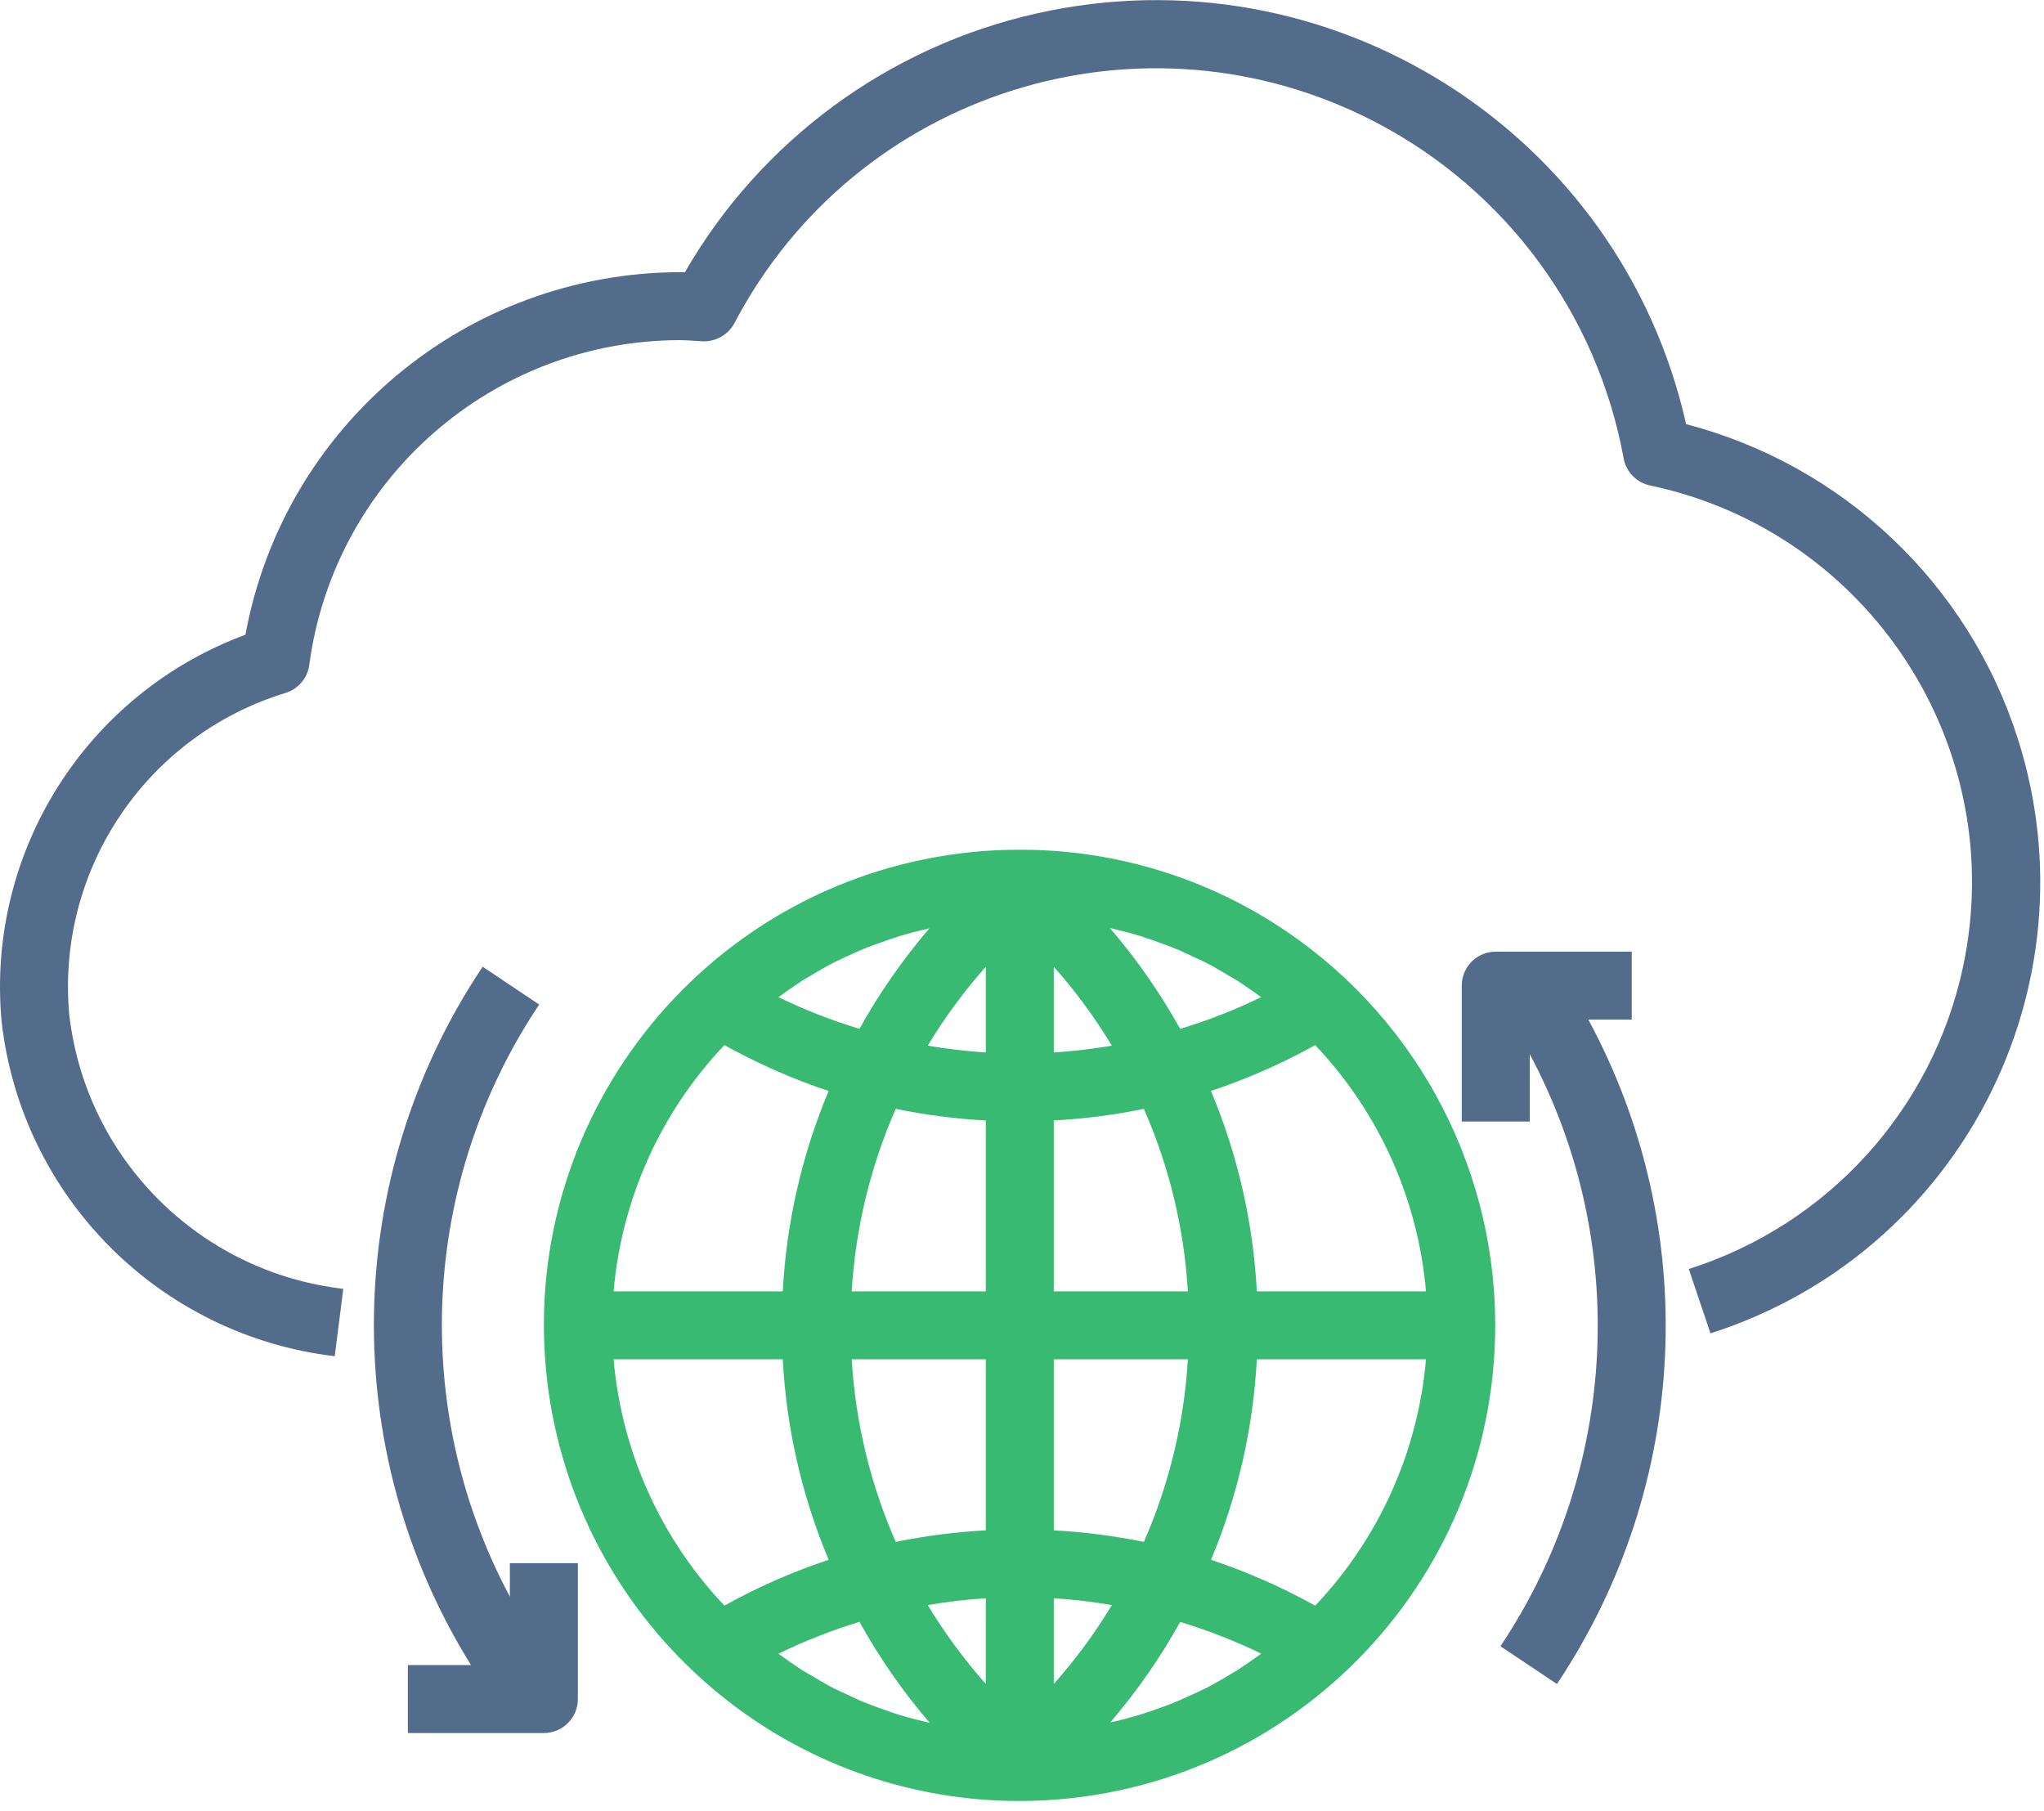 <?xml version="1.0" encoding="UTF-8"?>
<svg width="79px" height="70px" viewBox="0 0 79 70" version="1.1" xmlns="http://www.w3.org/2000/svg" xmlns:xlink="http://www.w3.org/1999/xlink">
    <!-- Generator: sketchtool 51 (57462) - http://www.bohemiancoding.com/sketch -->
    <title>591DA1E7-4D76-470D-92CA-FCA5464567D8</title>
    <desc>Created with sketchtool.</desc>
    <defs></defs>
    <g id="Page-1" stroke="none" stroke-width="1" fill="none" fill-rule="evenodd">
        <g id="Djem_solution_02" transform="translate(-766, -875)">
            <rect fill="#FFFFFF" x="0" y="0" width="1900" height="5046"></rect>
            <g id="About" transform="translate(382, 784)" fill-rule="nonzero">
                <g id="cloud-computing" transform="translate(384, 91)">
                    <path d="M51.69,39.096 C48.528,36.124 44.358,34.467 40.022,34.457 L39.89,34.457 C30.391,34.457 22.691,42.171 22.691,51.686 C22.691,61.201 30.391,68.915 39.89,68.915 L40.022,68.915 C49.52,68.875 57.188,61.13 57.149,51.615 C57.129,46.867 55.154,42.337 51.69,39.096 Z" id="Shape" fill="#FFFFFF"></path>
                    <g id="Group">
                        <path d="M65.168,16.393 C71.238,17.979 76.073,22.559 77.982,28.531 C81.059,38.159 75.744,48.457 66.109,51.533 L65.271,49.046 C70.657,47.338 74.708,42.867 75.876,37.341 C77.667,28.869 72.246,20.55 63.767,18.761 C63.247,18.648 62.846,18.234 62.752,17.71 C61.734,12.147 58.21,7.362 53.196,4.738 C44.202,0.032 33.094,3.503 28.385,12.491 C28.142,12.942 27.661,13.215 27.148,13.191 L26.867,13.174 C26.67,13.161 26.476,13.146 26.276,13.146 C19.033,13.159 12.914,18.52 11.954,25.695 C11.888,26.206 11.528,26.632 11.034,26.782 C5.652,28.428 2.163,33.622 2.678,39.223 C3.318,44.782 7.705,49.169 13.268,49.812 L12.937,52.417 C6.155,51.612 0.821,46.247 0.06,39.465 C-0.535,32.93 3.329,26.809 9.486,24.532 C10.976,16.43 18.033,10.54 26.276,10.52 L26.472,10.52 C29.404,5.435 34.332,1.808 40.063,0.52 C51.382,-2.025 62.622,5.082 65.168,16.393 Z M63.066,39.407 L61.389,39.407 C65.775,47.531 65.308,57.412 60.175,65.086 L57.991,63.626 C62.563,56.789 62.998,47.994 59.124,40.74 L59.124,43.346 L56.496,43.346 L56.496,38.094 C56.496,37.369 57.084,36.781 57.81,36.781 L63.066,36.781 L63.066,39.407 Z M19.706,61.709 L19.706,60.416 L22.334,60.416 L22.334,65.668 C22.334,66.393 21.746,66.981 21.02,66.981 L15.764,66.981 L15.764,64.355 L18.204,64.355 C13.041,56.049 13.217,45.492 18.655,37.363 L20.839,38.825 C16.268,45.661 15.832,54.456 19.706,61.709 Z" id="Combined-Shape" fill="#546C8B"></path>
                        <path d="M49.235,35.679 C46.319,33.831 42.938,32.847 39.485,32.842 L39.345,32.842 C38.765,32.842 38.188,32.87 37.615,32.927 C27.505,33.922 20.116,42.919 21.111,53.023 C21.55,57.471 23.594,61.606 26.863,64.657 C27.289,65.055 27.73,65.43 28.186,65.782 C31.381,68.254 35.305,69.599 39.345,69.607 L39.485,69.607 C49.649,69.552 57.844,61.274 57.79,51.117 C57.756,44.851 54.532,39.033 49.235,35.679 Z M50.831,62.058 C49.547,61.343 48.199,60.75 46.805,60.286 C47.836,57.824 48.435,55.203 48.576,52.537 L55.114,52.537 C54.807,56.104 53.296,59.461 50.831,62.058 Z M28,40.393 C29.283,41.108 30.631,41.701 32.026,42.166 C30.994,44.627 30.395,47.247 30.254,49.911 L23.716,49.911 C24.023,46.344 25.534,42.987 28,40.39 L28,40.393 Z M45.344,65.82 C45.194,65.881 45.041,65.933 44.89,65.988 C44.61,66.092 44.328,66.189 44.043,66.277 C43.873,66.328 43.704,66.376 43.533,66.422 C43.328,66.477 43.119,66.523 42.91,66.57 C43.941,65.371 44.846,64.07 45.613,62.687 C46.688,63.012 47.735,63.421 48.744,63.912 C48.52,64.078 48.292,64.237 48.061,64.392 C47.979,64.444 47.902,64.502 47.82,64.554 C47.739,64.607 47.642,64.655 47.558,64.709 C47.242,64.9 46.926,65.086 46.597,65.254 C46.562,65.273 46.525,65.287 46.489,65.304 C46.433,65.333 46.375,65.357 46.318,65.384 C45.994,65.537 45.671,65.684 45.342,65.818 L45.344,65.82 Z M33.488,36.631 C33.638,36.571 33.79,36.518 33.941,36.463 C34.221,36.359 34.504,36.262 34.789,36.174 C34.958,36.123 35.128,36.076 35.299,36.03 C35.504,35.975 35.712,35.929 35.921,35.881 C34.891,37.081 33.985,38.382 33.219,39.764 C32.144,39.44 31.097,39.03 30.088,38.539 C30.312,38.374 30.539,38.214 30.771,38.06 C30.852,38.007 30.93,37.95 31.011,37.897 C31.093,37.844 31.19,37.796 31.274,37.742 C31.589,37.552 31.906,37.365 32.234,37.197 C32.279,37.175 32.325,37.156 32.366,37.134 C32.407,37.112 32.459,37.091 32.506,37.068 C32.834,36.912 33.158,36.765 33.488,36.631 Z M38.101,40.677 C37.349,40.628 36.6,40.541 35.857,40.414 C36.509,39.331 37.261,38.31 38.101,37.365 L38.101,40.677 Z M40.729,37.365 C41.569,38.311 42.32,39.331 42.973,40.414 C42.23,40.541 41.481,40.629 40.729,40.677 L40.729,37.365 Z M34.621,42.856 C35.768,43.093 36.931,43.243 38.101,43.305 L38.101,49.911 L32.919,49.911 C33.063,47.477 33.639,45.089 34.621,42.856 Z M38.101,52.537 L38.101,59.147 C36.931,59.21 35.768,59.359 34.621,59.594 C33.64,57.361 33.064,54.972 32.919,52.537 L38.101,52.537 Z M38.101,65.084 C37.262,64.138 36.51,63.117 35.857,62.035 C36.6,61.907 37.349,61.82 38.101,61.772 L38.101,65.084 Z M40.729,61.772 C41.481,61.82 42.23,61.908 42.973,62.035 C42.321,63.118 41.569,64.138 40.729,65.084 L40.729,61.772 Z M33.219,62.683 C33.988,64.074 34.897,65.382 35.933,66.587 C35.774,66.55 35.614,66.512 35.456,66.471 C35.331,66.439 35.207,66.408 35.084,66.373 C34.962,66.337 34.868,66.313 34.76,66.28 C34.526,66.207 34.296,66.125 34.065,66.041 C33.945,65.997 33.824,65.957 33.706,65.909 C33.629,65.879 33.55,65.853 33.473,65.821 C33.211,65.718 32.965,65.597 32.713,65.479 C32.543,65.399 32.37,65.326 32.203,65.24 C31.931,65.099 31.668,64.942 31.404,64.785 C31.273,64.704 31.129,64.632 30.995,64.546 C30.923,64.501 30.854,64.449 30.783,64.402 C30.557,64.254 30.336,64.096 30.118,63.936 L30.088,63.915 C31.097,63.422 32.144,63.01 33.219,62.683 Z M44.21,59.594 C43.062,59.359 41.899,59.21 40.729,59.147 L40.729,52.537 L45.911,52.537 C45.767,54.972 45.191,57.361 44.21,59.594 Z M40.729,49.911 L40.729,43.305 C41.899,43.243 43.062,43.093 44.21,42.856 C45.191,45.089 45.767,47.477 45.911,49.911 L40.729,49.911 Z M45.612,39.765 C44.842,38.377 43.933,37.071 42.897,35.868 C43.057,35.905 43.218,35.943 43.377,35.984 C43.499,36.017 43.624,36.047 43.746,36.082 C43.868,36.118 43.963,36.143 44.07,36.176 C44.304,36.248 44.534,36.331 44.765,36.415 C44.885,36.458 45.006,36.499 45.124,36.546 C45.202,36.576 45.28,36.602 45.357,36.634 C45.619,36.738 45.865,36.858 46.117,36.977 C46.287,37.057 46.46,37.129 46.627,37.216 C46.901,37.356 47.165,37.515 47.429,37.672 C47.56,37.753 47.702,37.825 47.835,37.909 C47.907,37.955 47.977,38.006 48.048,38.053 C48.275,38.203 48.496,38.361 48.716,38.522 L48.743,38.54 C47.733,39.031 46.686,39.441 45.612,39.765 Z M30.254,52.537 C30.394,55.202 30.994,57.823 32.027,60.284 C30.632,60.748 29.284,61.341 28,62.056 C25.534,59.459 24.024,56.103 23.716,52.537 L30.254,52.537 Z M48.576,49.911 C48.436,47.246 47.836,44.626 46.803,42.164 C48.198,41.701 49.546,41.108 50.831,40.393 C53.296,42.989 54.806,46.345 55.114,49.911 L48.576,49.911 Z" id="Shape" fill="#38BA72"></path>
                    </g>
                </g>
            </g>
        </g>
    </g>
</svg>